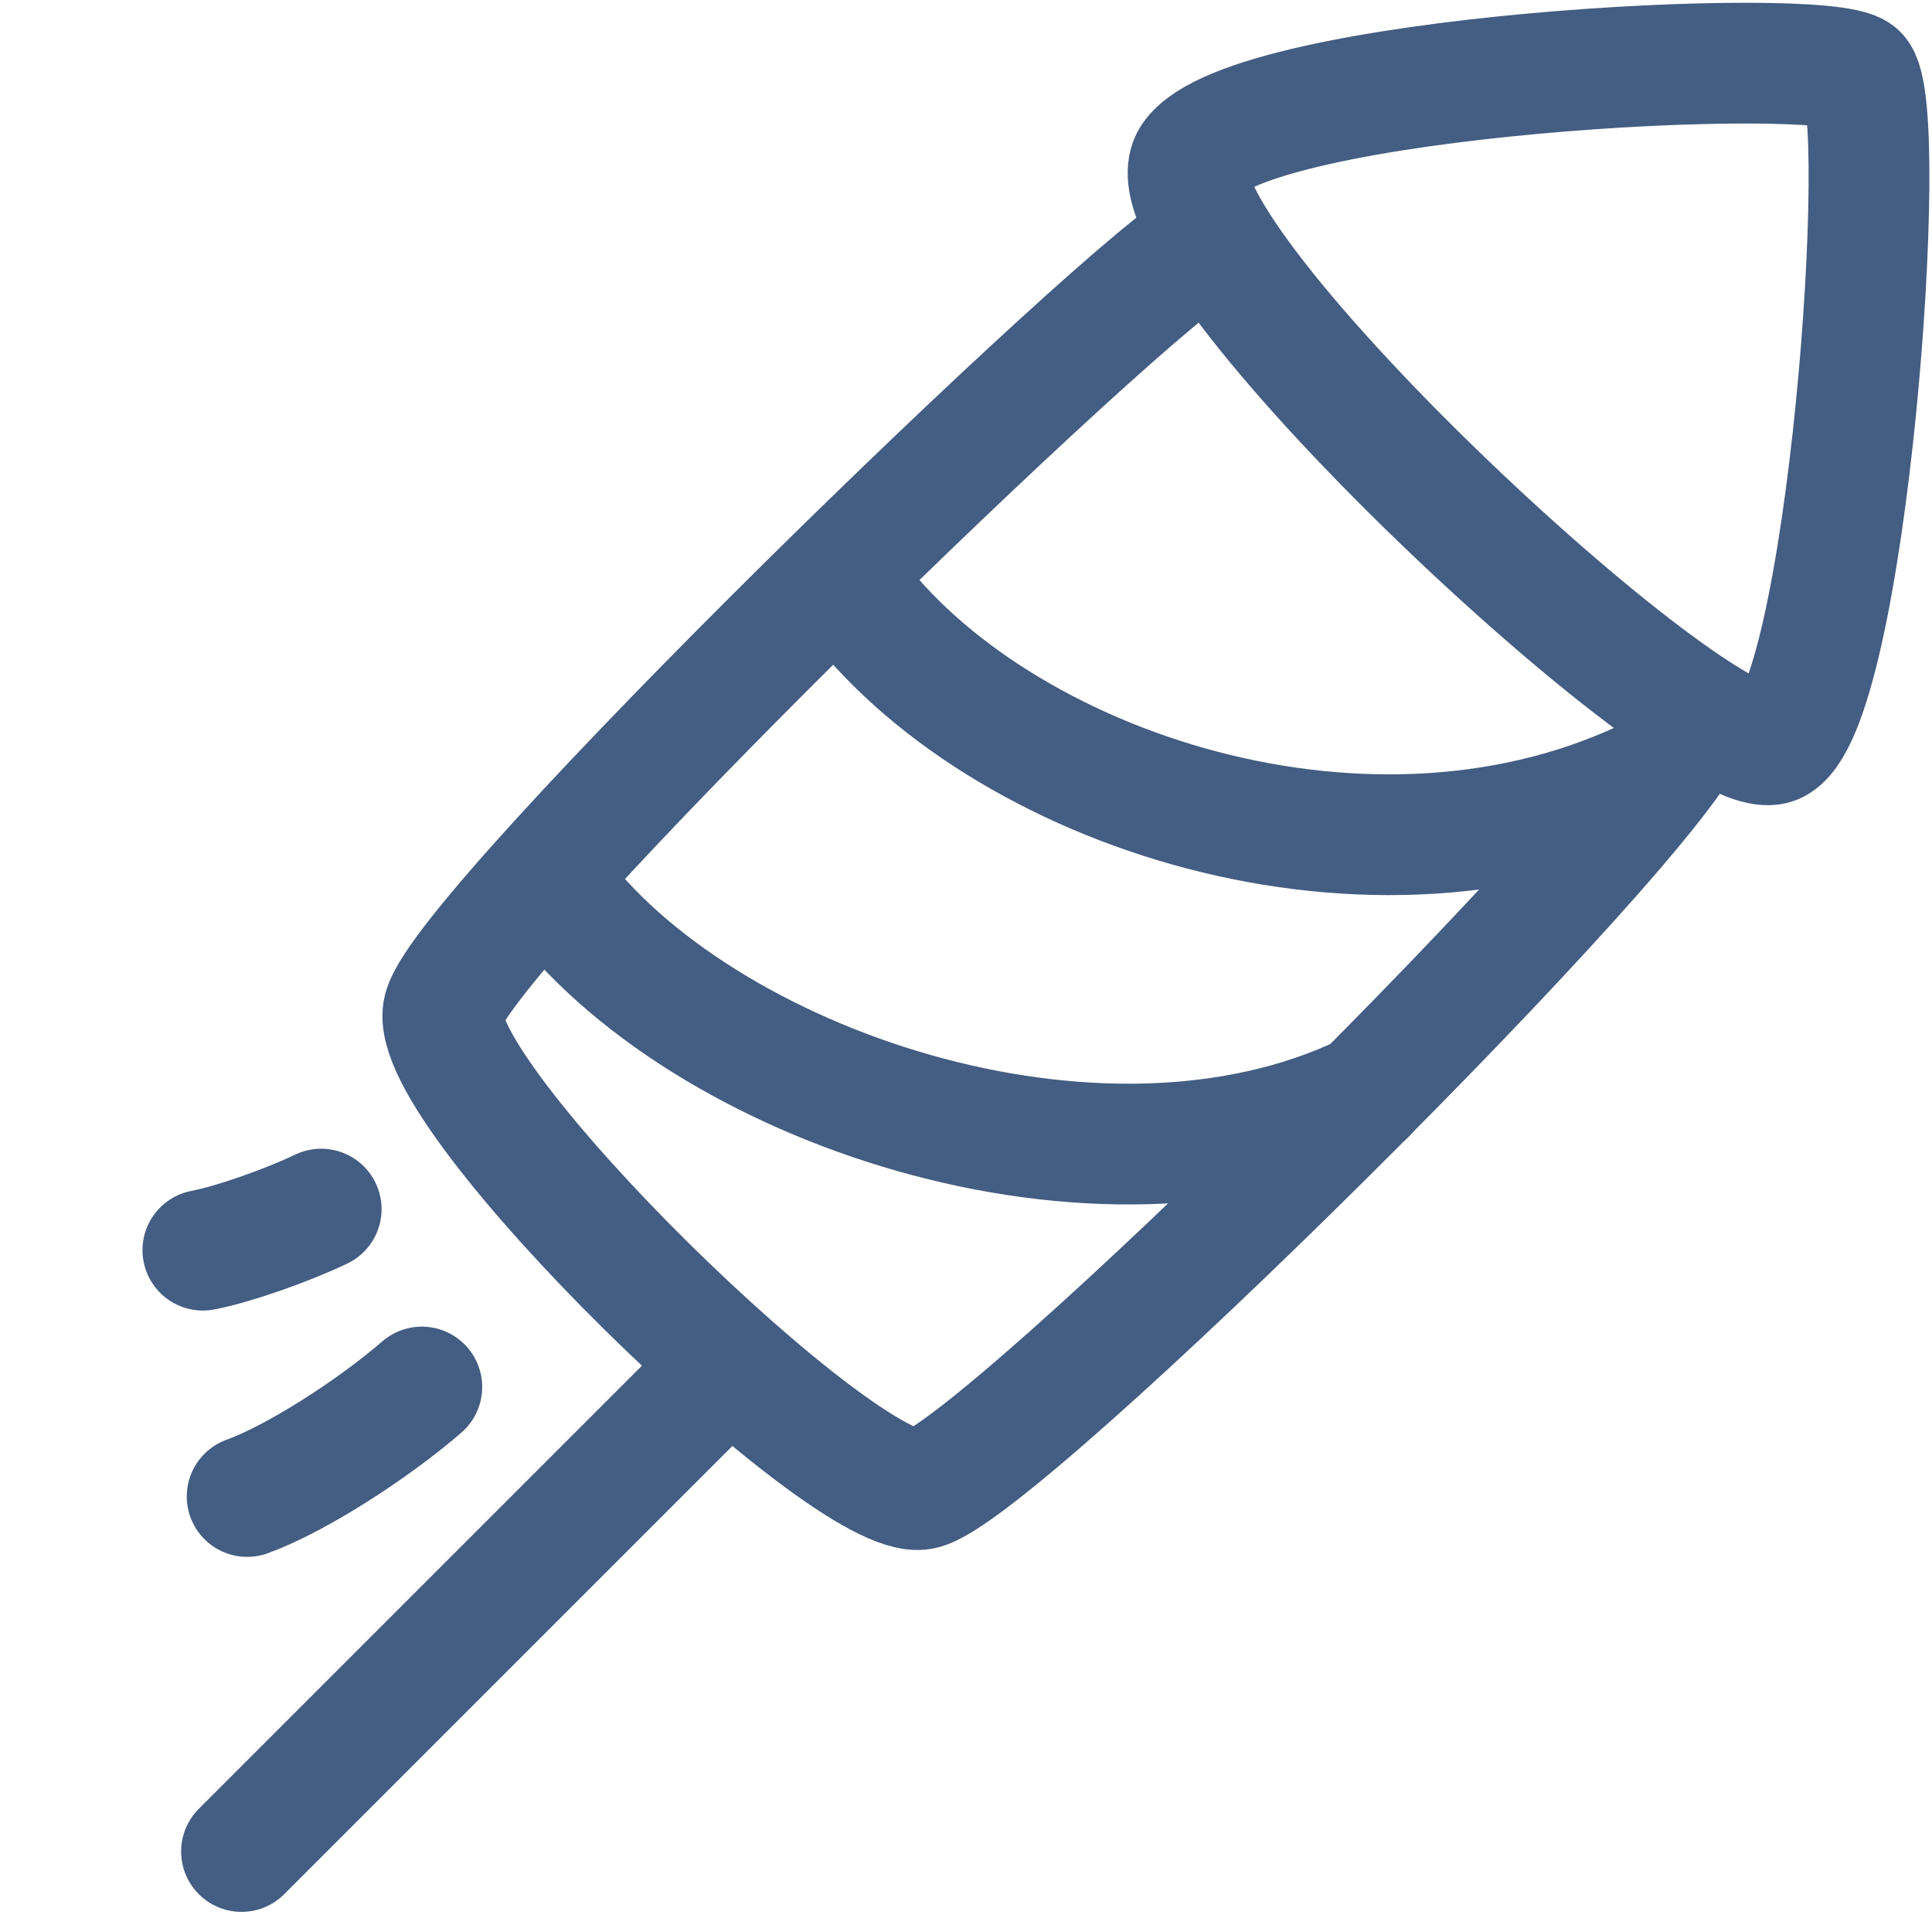 <?xml version="1.0" encoding="UTF-8"?><svg id="hp" xmlns="http://www.w3.org/2000/svg" width="24" height="24" viewBox="0 0 24 24"><path d="M23.07,.92c-.43-.36-7.54,0-8.26,1.04s6.33,7.62,7.23,7.28c.9-.35,1.46-7.95,1.03-8.32Z" style="fill:none; stroke:#445d82; stroke-linecap:round; stroke-linejoin:round; stroke-width:1.5px;"/><path d="M15,3c-.93,.44-9.23,8.5-9.49,9.54s5,6.14,5.94,5.96c.94-.18,9.19-8.35,9.55-9.5" style="fill:none; stroke:#445d82; stroke-linecap:round; stroke-linejoin:round; stroke-width:1.5px;"/><line x1="9" y1="17" x2="3" y2="23" style="fill:none; stroke:#445d82; stroke-linecap:round; stroke-linejoin:round; stroke-width:1.5px;"/><path d="M3.99,15.02c-.44,.21-1.1,.44-1.47,.51" style="fill:none; stroke:#445d82; stroke-linecap:round; stroke-linejoin:round; stroke-width:1.5px;"/><path d="M3.07,18.59c.61-.22,1.57-.84,2.17-1.36" style="fill:none; stroke:#445d82; stroke-linecap:round; stroke-linejoin:round; stroke-width:1.5px;"/><path d="M10.56,7.33c1.81,2.47,6.51,4.06,10.04,2.28" style="fill:none; stroke:#445d82; stroke-linecap:round; stroke-linejoin:round; stroke-width:1.5px;"/><path d="M6.87,11.01c1.81,2.47,6.78,4.18,10.1,2.58" style="fill:none; stroke:#445d82; stroke-linecap:round; stroke-linejoin:round; stroke-width:1.5px;"/></svg>